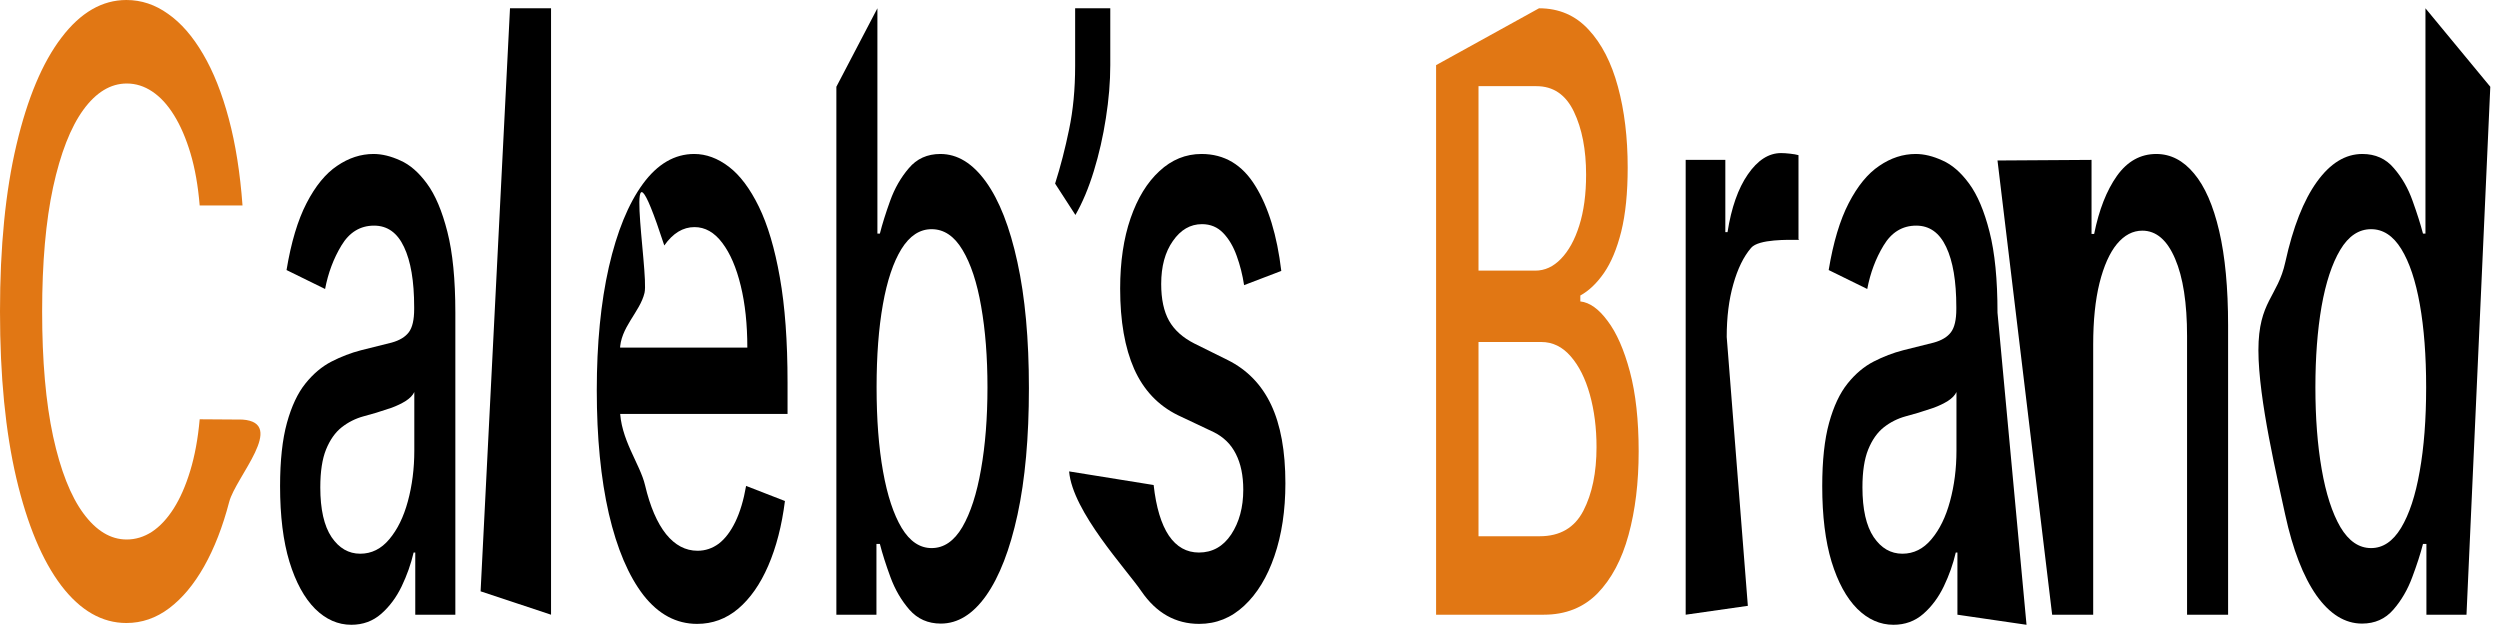 <svg width="159" height="40" viewBox="0 0 159 40" fill="none" xmlns="http://www.w3.org/2000/svg">
<path d="M15.424 13.069H12.7C12.596 11.814 12.401 10.709 12.116 9.755C11.83 8.801 11.481 7.991 11.068 7.326C10.655 6.66 10.192 6.158 9.68 5.819C9.174 5.48 8.636 5.311 8.065 5.311C7.035 5.311 6.113 5.869 5.298 6.987C4.489 8.104 3.849 9.742 3.378 11.902C2.913 14.061 2.68 16.698 2.68 19.811C2.68 22.95 2.913 25.599 3.378 27.759C3.849 29.918 4.492 31.55 5.307 32.655C6.122 33.76 7.038 34.312 8.057 34.312C8.621 34.312 9.156 34.149 9.663 33.822C10.175 33.483 10.637 32.987 11.051 32.335C11.464 31.682 11.813 30.885 12.098 29.943C12.389 28.989 12.59 27.897 12.7 26.666L15.424 26.685C18.25 26.892 14.996 30.326 14.577 31.92C14.164 33.502 13.631 34.871 12.98 36.026C12.334 37.168 11.595 38.053 10.763 38.681C9.93 39.309 9.023 39.623 8.039 39.623C6.491 39.623 5.112 38.832 3.902 37.25C2.691 35.655 1.737 33.377 1.039 30.414C0.346 27.451 0 23.917 0 19.811C0 15.693 0.349 12.159 1.047 9.209C1.746 6.246 2.7 3.974 3.91 2.392C5.121 0.797 6.497 0 8.039 0C8.988 0 9.872 0.295 10.693 0.885C11.519 1.463 12.261 2.316 12.919 3.446C13.576 4.564 14.12 5.932 14.551 7.552C14.982 9.159 15.272 10.998 15.424 13.069Z" fill="#E17714"/>
<path d="M22.343 39.736C21.494 39.736 20.726 39.397 20.039 38.719C19.352 38.028 18.808 37.03 18.407 35.724C18.011 34.419 17.813 32.818 17.813 30.922C17.813 29.29 17.959 27.947 18.25 26.892C18.541 25.838 18.933 25.003 19.428 24.388C19.923 23.772 20.476 23.308 21.087 22.994C21.698 22.68 22.32 22.442 22.954 22.278C23.758 22.078 24.409 21.914 24.91 21.789C25.41 21.651 25.774 21.431 26.001 21.13C26.228 20.828 26.341 20.339 26.341 19.661V19.529C26.341 17.884 26.126 16.61 25.695 15.706C25.27 14.802 24.636 14.35 23.792 14.35C22.914 14.35 22.221 14.771 21.715 15.612C21.215 16.44 20.868 17.363 20.676 18.38L18.224 17.175C18.514 15.417 18.939 13.998 19.498 12.919C20.062 11.827 20.711 11.036 21.444 10.546C22.178 10.044 22.949 9.793 23.758 9.793C24.293 9.793 24.86 9.931 25.46 10.207C26.065 10.471 26.629 10.96 27.153 11.676C27.683 12.392 28.116 13.415 28.454 14.745C28.791 16.064 28.96 17.777 28.96 19.887V39.095H26.411V35.141H26.306C26.137 35.869 25.884 36.584 25.547 37.288C25.209 37.991 24.776 38.574 24.246 39.039C23.717 39.503 23.082 39.736 22.343 39.736ZM22.911 35.216C23.632 35.216 24.249 34.908 24.761 34.293C25.279 33.678 25.672 32.875 25.94 31.883C26.213 30.878 26.35 29.805 26.35 28.662V24.934C26.257 25.135 26.076 25.323 25.809 25.499C25.547 25.662 25.247 25.806 24.91 25.932C24.572 26.045 24.243 26.151 23.923 26.252C23.603 26.34 23.336 26.415 23.12 26.478C22.614 26.616 22.151 26.848 21.732 27.175C21.319 27.501 20.988 27.972 20.737 28.587C20.493 29.19 20.371 29.993 20.371 30.998C20.371 32.391 20.609 33.446 21.087 34.161C21.564 34.864 22.172 35.216 22.911 35.216Z" fill="black"/>
<path d="M35.046 0.527V39.095L30.566 37.608L32.436 0.527H35.046Z" fill="black"/>
<path d="M44.336 39.679C43.015 39.679 41.877 39.07 40.923 37.852C39.974 36.622 39.241 34.896 38.723 32.674C38.211 30.439 37.955 27.821 37.955 24.821C37.955 21.858 38.211 19.246 38.723 16.986C39.241 14.727 39.962 12.963 40.888 11.695C41.819 10.427 42.907 9.793 44.152 9.793C44.909 9.793 45.642 10.063 46.352 10.602C47.062 11.142 47.699 11.99 48.264 13.145C48.828 14.3 49.273 15.8 49.599 17.646C49.925 19.479 50.088 21.707 50.088 24.331V26.327H39.43V22.109H47.53C47.53 20.627 47.391 19.315 47.111 18.173C46.832 17.018 46.439 16.108 45.933 15.442C45.432 14.777 44.845 14.444 44.17 14.444C43.437 14.444 42.796 14.833 42.249 15.612C39.43 6.987 41.289 17.382 40.992 18.625C40.702 19.855 39.43 20.835 39.43 22.278V25.981C39.43 27.915 40.713 29.51 41.027 30.866C41.347 32.222 41.793 33.258 42.363 33.973C42.933 34.676 43.599 35.028 44.362 35.028C44.856 35.028 45.307 34.877 45.715 34.576C46.122 34.262 46.474 33.797 46.771 33.182C47.068 32.567 47.295 31.807 47.452 30.904L49.922 31.864C49.724 33.433 49.369 34.808 48.857 35.988C48.351 37.156 47.714 38.066 46.945 38.719C46.183 39.359 45.313 39.679 44.336 39.679Z" fill="black"/>
<path d="M53.193 39.095V5.518L55.803 0.527V14.858H55.96C56.111 14.256 56.33 13.559 56.615 12.768C56.9 11.977 57.296 11.287 57.802 10.697C58.308 10.094 58.977 9.793 59.809 9.793C60.892 9.793 61.858 10.383 62.707 11.563C63.557 12.743 64.223 14.444 64.706 16.666C65.195 18.889 65.439 21.563 65.439 24.689C65.439 27.815 65.198 30.495 64.715 32.73C64.232 34.952 63.569 36.666 62.725 37.871C61.881 39.064 60.918 39.66 59.836 39.66C59.021 39.66 58.355 39.365 57.837 38.775C57.325 38.185 56.923 37.495 56.632 36.704C56.341 35.913 56.117 35.21 55.96 34.594H55.742V39.095H53.193ZM55.751 24.632C55.751 26.666 55.887 28.449 56.161 29.981C56.434 31.512 56.83 32.711 57.348 33.578C57.866 34.431 58.5 34.858 59.251 34.858C60.031 34.858 60.682 34.413 61.206 33.521C61.73 32.617 62.126 31.393 62.393 29.849C62.667 28.305 62.803 26.566 62.803 24.632C62.803 22.724 62.67 21.01 62.402 19.491C62.14 17.972 61.744 16.773 61.215 15.894C60.691 15.015 60.036 14.576 59.251 14.576C58.494 14.576 57.854 14.997 57.331 15.838C56.813 16.679 56.42 17.853 56.152 19.359C55.884 20.866 55.751 22.624 55.751 24.632Z" fill="black"/>
<path d="M70.614 0.527V4.143C70.614 5.21 70.52 6.334 70.334 7.514C70.154 8.682 69.898 9.805 69.566 10.885C69.234 11.965 68.844 12.894 68.396 13.672L67.105 11.676C67.448 10.596 67.745 9.447 67.995 8.23C68.251 7.012 68.379 5.668 68.379 4.2V0.527H70.614Z" fill="black"/>
<path d="M81.49 17.231L79.124 18.135C79.025 17.483 78.868 16.861 78.653 16.271C78.443 15.681 78.158 15.197 77.797 14.821C77.436 14.444 76.986 14.256 76.444 14.256C75.705 14.256 75.088 14.614 74.594 15.329C74.099 16.032 73.852 16.943 73.852 18.06C73.852 19.027 74.018 19.805 74.349 20.395C74.681 20.985 75.216 21.469 75.956 21.845L78.085 22.9C79.319 23.515 80.238 24.463 80.844 25.744C81.449 27.024 81.751 28.688 81.751 30.734C81.751 32.467 81.519 34.011 81.053 35.367C80.593 36.71 79.95 37.765 79.124 38.531C78.303 39.296 77.352 39.679 76.27 39.679C74.768 39.679 73.543 38.989 72.595 37.608C71.646 36.214 68.21 32.542 67.995 29.981L73.372 30.847C73.529 32.266 73.852 33.339 74.341 34.067C74.829 34.783 75.467 35.141 76.252 35.141C77.108 35.141 77.791 34.758 78.303 33.992C78.816 33.214 79.072 32.266 79.072 31.148C79.072 30.244 78.915 29.485 78.6 28.87C78.292 28.254 77.818 27.79 77.177 27.476L74.908 26.403C73.657 25.787 72.732 24.808 72.132 23.465C71.539 22.121 71.242 20.42 71.242 18.361C71.242 16.654 71.463 15.16 71.905 13.879C72.348 12.599 72.959 11.601 73.738 10.885C74.518 10.157 75.411 9.793 76.418 9.793C77.867 9.793 79.008 10.471 79.84 11.827C80.672 13.17 81.222 14.972 81.49 17.231Z" fill="black"/>
<path d="M91.335 39.095V4.143L97.882 0.527C99.151 0.527 100.201 0.979 101.033 1.883C101.865 2.775 102.488 3.986 102.901 5.518C103.314 7.037 103.521 8.751 103.521 10.659C103.521 12.266 103.384 13.622 103.111 14.727C102.837 15.819 102.471 16.698 102.011 17.363C101.557 18.016 101.056 18.493 100.509 18.794V19.171C101.103 19.234 101.682 19.648 102.246 20.414C102.817 21.167 103.288 22.241 103.661 23.634C104.033 25.028 104.219 26.723 104.219 28.719C104.219 30.69 104.004 32.46 103.573 34.03C103.148 35.586 102.491 36.823 101.601 37.739C100.71 38.643 99.573 39.095 98.188 39.095H91.335ZM94.033 34.105H97.926C99.218 34.105 100.143 33.565 100.702 32.485C101.26 31.406 101.539 30.056 101.539 28.436C101.539 27.219 101.397 26.101 101.112 25.084C100.827 24.067 100.419 23.258 99.89 22.655C99.366 22.052 98.743 21.751 98.022 21.751H94.033V34.105ZM94.033 17.212H97.646C98.252 17.212 98.796 16.961 99.279 16.459C99.767 15.957 100.155 15.254 100.44 14.35C100.731 13.434 100.876 12.354 100.876 11.111C100.876 9.516 100.617 8.179 100.099 7.1C99.581 6.02 98.787 5.48 97.716 5.48H94.033V17.212Z" fill="#E17714"/>
<path d="M107.209 39.095V10.169H109.731V14.764H109.871C110.115 13.208 110.546 11.983 111.163 11.092C111.786 10.188 112.49 9.736 113.275 9.736C113.438 9.736 113.63 9.749 113.851 9.774C114.078 9.799 114.256 9.83 114.384 9.868V15.254C114.279 15.191 114.093 15.122 113.825 15.047C113.558 14.959 114.652 15.254 114.384 15.254C113.767 15.254 111.855 15.197 111.372 15.762C110.895 16.315 110.517 17.087 110.238 18.079C109.958 19.058 109.819 20.175 109.819 21.431L111.163 38.531L107.209 39.095Z" fill="black"/>
<path d="M120.424 39.736C119.575 39.736 118.806 39.397 118.12 38.719C117.433 38.028 116.889 37.03 116.487 35.724C116.092 34.419 115.894 32.818 115.894 30.922C115.894 29.29 116.039 27.947 116.33 26.892C116.621 25.838 117.014 25.003 117.509 24.388C118.003 23.772 118.556 23.308 119.167 22.994C119.778 22.68 120.401 22.442 121.035 22.278C121.838 22.078 122.49 21.914 122.99 21.789C123.491 21.651 123.855 21.431 124.081 21.13C124.308 20.828 124.422 20.339 124.422 19.661V19.529C124.422 17.884 124.207 16.61 123.776 15.706C123.351 14.802 122.717 14.35 121.873 14.35C120.994 14.35 120.302 14.771 119.796 15.612C119.295 16.44 118.949 17.363 118.757 18.38L116.304 17.175C116.595 15.417 117.02 13.998 117.579 12.919C118.143 11.827 118.792 11.036 119.525 10.546C120.258 10.044 121.029 9.793 121.838 9.793C122.374 9.793 122.941 9.931 123.54 10.207C124.145 10.471 124.71 10.96 125.234 11.676C125.763 12.392 126.197 13.415 126.534 14.745C126.872 16.064 127.041 17.777 127.041 19.887L128.887 39.736L124.492 39.095V35.141H124.387C124.218 35.869 123.965 36.584 123.628 37.288C123.29 37.991 122.857 38.574 122.327 39.039C121.797 39.503 121.163 39.736 120.424 39.736ZM120.992 35.216C121.713 35.216 122.33 34.908 122.842 34.293C123.36 33.678 123.753 32.875 124.02 31.883C124.294 30.878 124.431 29.805 124.431 28.662V24.934C124.338 25.135 124.157 25.323 123.889 25.499C123.628 25.662 123.328 25.806 122.99 25.932C122.653 26.045 122.324 26.151 122.004 26.252C121.684 26.34 121.416 26.415 121.201 26.478C120.695 26.616 120.232 26.848 119.813 27.175C119.4 27.501 119.068 27.972 118.818 28.587C118.574 29.19 118.451 29.993 118.451 30.998C118.451 32.391 118.69 33.446 119.167 34.161C119.644 34.864 120.252 35.216 120.992 35.216Z" fill="black"/>
<path d="M133.127 21.921V39.095H130.517L127.041 10.207L133.022 10.169V14.877H133.188C133.496 13.346 133.979 12.115 134.637 11.186C135.3 10.257 136.135 9.793 137.142 9.793C138.055 9.793 138.856 10.207 139.542 11.036C140.229 11.852 140.761 13.069 141.14 14.689C141.518 16.309 141.707 18.311 141.707 20.697V39.095H139.097V21.374C139.097 19.278 138.844 17.639 138.338 16.459C137.831 15.267 137.136 14.67 136.252 14.67C135.646 14.67 135.108 14.953 134.637 15.518C134.171 16.083 133.802 16.911 133.528 18.003C133.261 19.083 133.127 20.389 133.127 21.921Z" fill="black"/>
<path d="M150.226 39.66C149.144 39.66 148.178 39.064 147.328 37.871C146.485 36.666 145.821 34.952 145.338 32.73C144.861 30.495 143.635 25.404 143.635 22.278C143.635 19.152 144.864 18.889 145.347 16.666C145.836 14.444 146.505 12.743 147.355 11.563C148.204 10.383 149.167 9.793 150.244 9.793C151.076 9.793 151.745 10.094 152.251 10.697C152.763 11.287 153.159 11.977 153.438 12.768C153.724 13.559 153.945 14.256 154.102 14.858H154.259V0.527L158.383 5.518L156.869 39.095H154.32V34.594H154.102C153.945 35.21 153.718 35.913 153.421 36.704C153.13 37.495 152.729 38.185 152.216 38.775C151.704 39.365 151.041 39.66 150.226 39.66ZM150.802 34.858C151.553 34.858 152.187 34.431 152.705 33.578C153.229 32.711 153.625 31.512 153.892 29.981C154.166 28.449 154.303 26.666 154.303 24.632C154.303 22.624 154.169 20.866 153.901 19.359C153.633 17.853 153.241 16.679 152.723 15.838C152.205 14.997 151.565 14.576 150.802 14.576C150.017 14.576 149.362 15.015 148.838 15.894C148.315 16.773 147.919 17.972 147.651 19.491C147.389 21.01 147.259 22.724 147.259 24.632C147.259 26.566 147.392 28.305 147.66 29.849C147.928 31.393 148.323 32.617 148.847 33.521C149.377 34.413 150.028 34.858 150.802 34.858Z" fill="black"/>
</svg>
